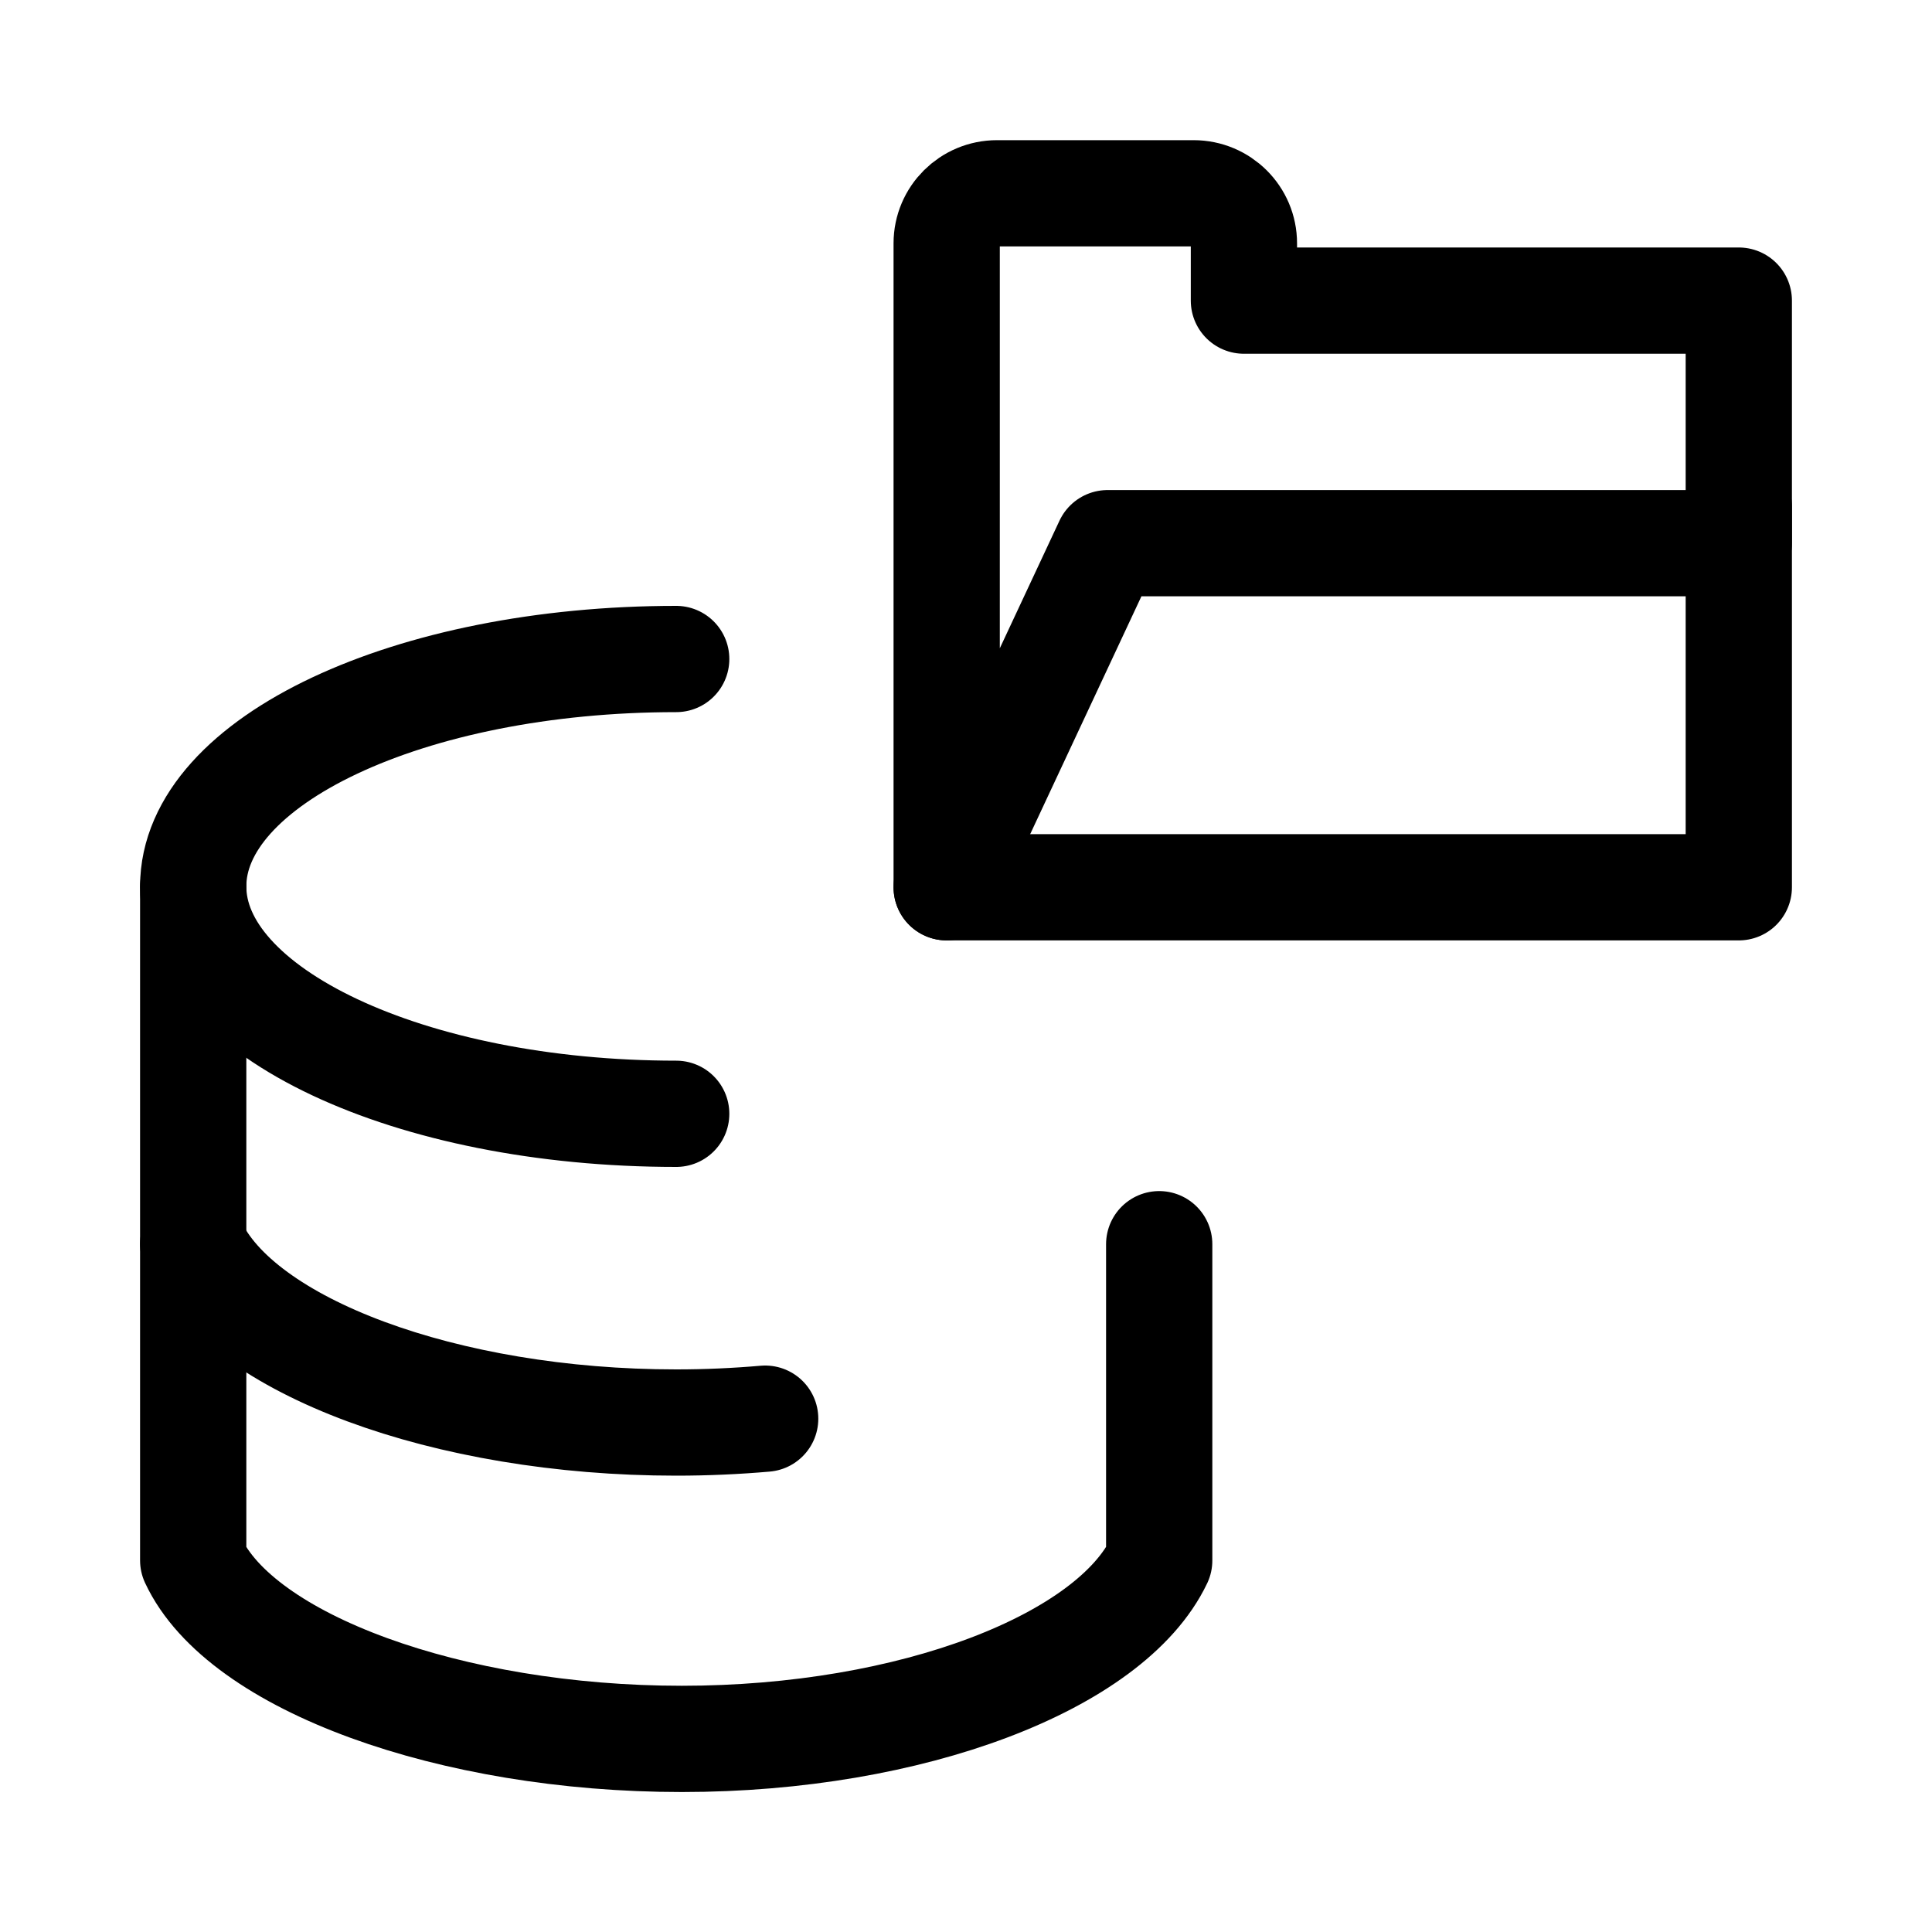 <?xml version="1.0" encoding="UTF-8"?>
<svg id="icons" xmlns="http://www.w3.org/2000/svg" width="20" height="20" viewBox="0 0 20 20">
  <g>
    <path d="M7.921,14.686c-.3,.026-.608,.04-.921,.04-2.392,0-4.508-.791-5-1.848" style="fill: none; stroke: #000; stroke-linecap: round; stroke-linejoin: round; stroke-width: 1.1px;"/>
    <path d="M7,11.53c-2.761,0-5-1.054-5-2.354s2.239-2.354,5-2.354" style="fill: none; stroke: #000; stroke-linecap: round; stroke-linejoin: round; stroke-width: 1.1px;"/>
    <path d="M2,9.176l-0,6.977c.492,1.057,2.667,1.848,5.059,1.848,2.383,0,4.44-.797,4.941-1.847v-3.274" style="fill: none; stroke: #000; stroke-linecap: round; stroke-linejoin: round; stroke-width: 1.1px;"/>
  </g>
  <g>
    <path d="M9.8,9.185l1.666-3.562h6.534V3.112h-5.123v-.593c-0-.286-.233-.518-.521-.518h-2.035c-.288,0-.521,.232-.521,.518v6.666Z" style="fill: none; stroke: #000; stroke-linecap: round; stroke-linejoin: round; stroke-width: 1.1px;"/>
    <polyline points="9.8 9.185 18 9.185 18 5.243" style="fill: none; stroke: #000; stroke-linecap: round; stroke-linejoin: round; stroke-width: 1.1px;"/>
  </g>
</svg>